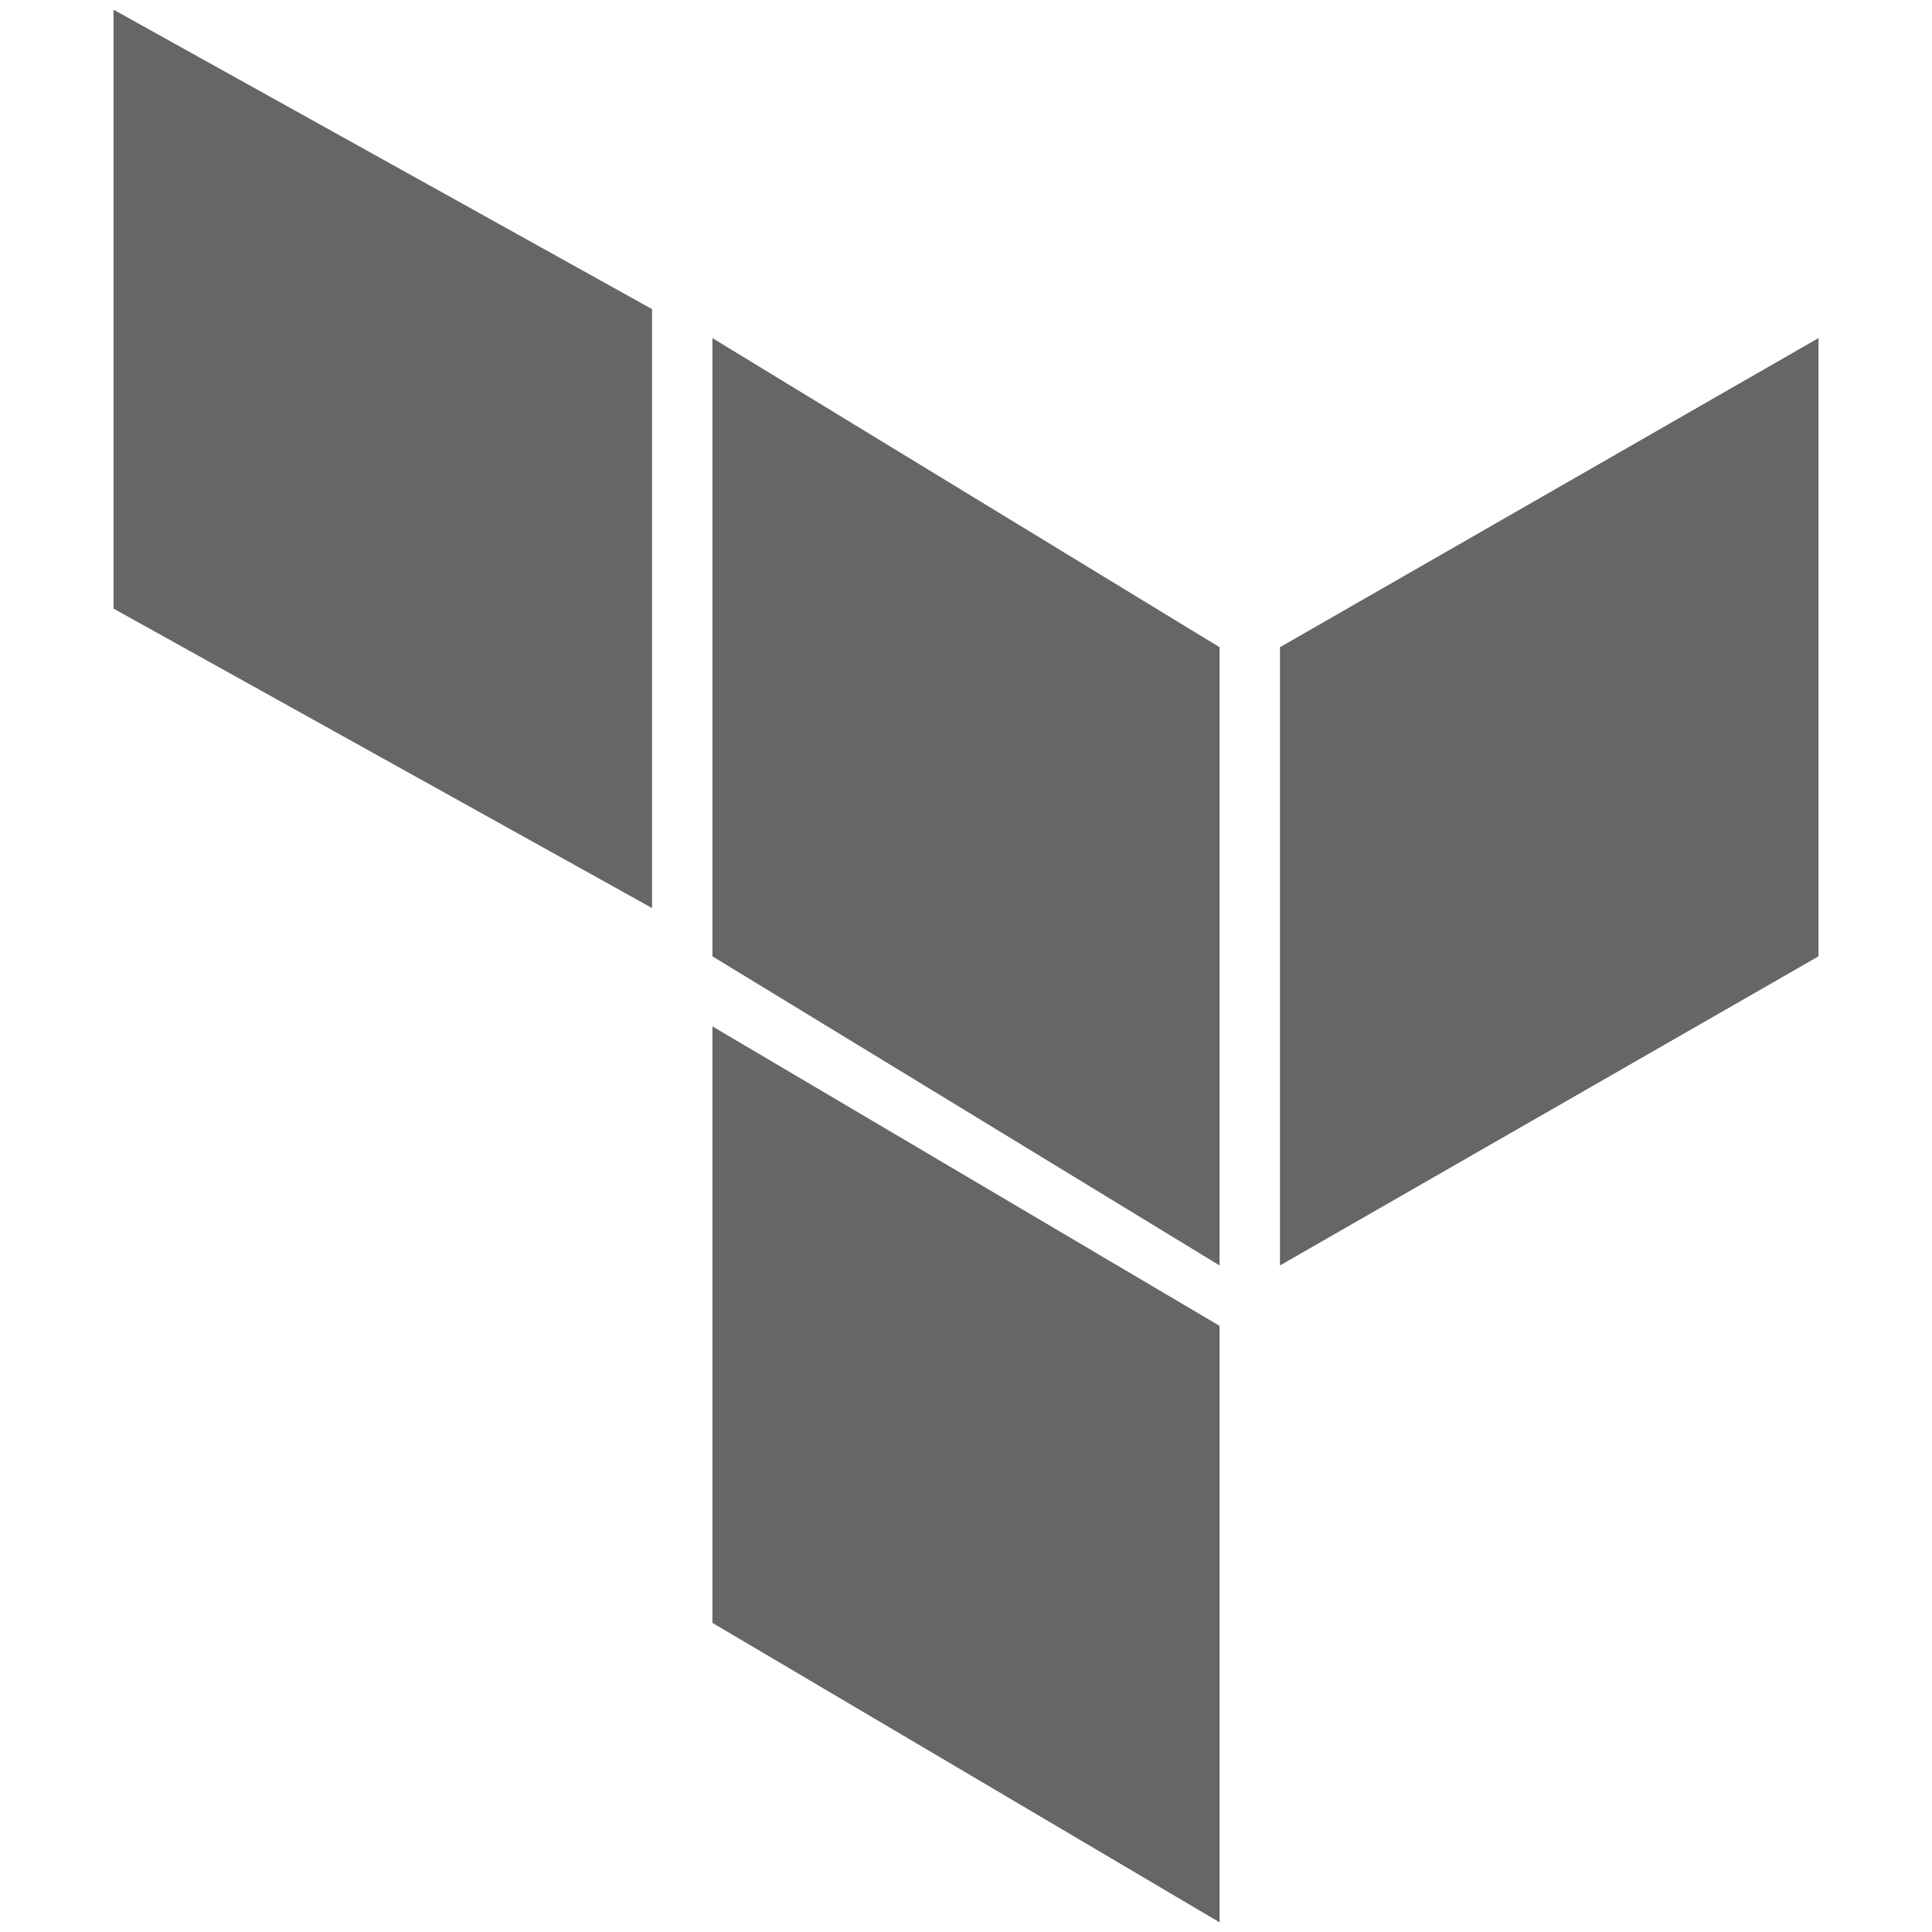 <?xml version="1.0" encoding="UTF-8"?>
<svg xmlns="http://www.w3.org/2000/svg" width="32" height="32" viewBox="0 0 24 24" fill="#666666"><path d="M8.850 11.880L8.850 4.200L15.150 8.040L15.150 15.720L8.850 11.880ZM22.590 4.200L15.900 8.040L15.900 15.720L22.590 11.880L22.590 4.200ZM8.100 3.840L1.410 0.120L1.410 7.560L8.100 11.280L8.100 3.840ZM8.850 12.750L8.850 20.160L15.150 23.880L15.150 16.470L8.850 12.750Z"/></svg>